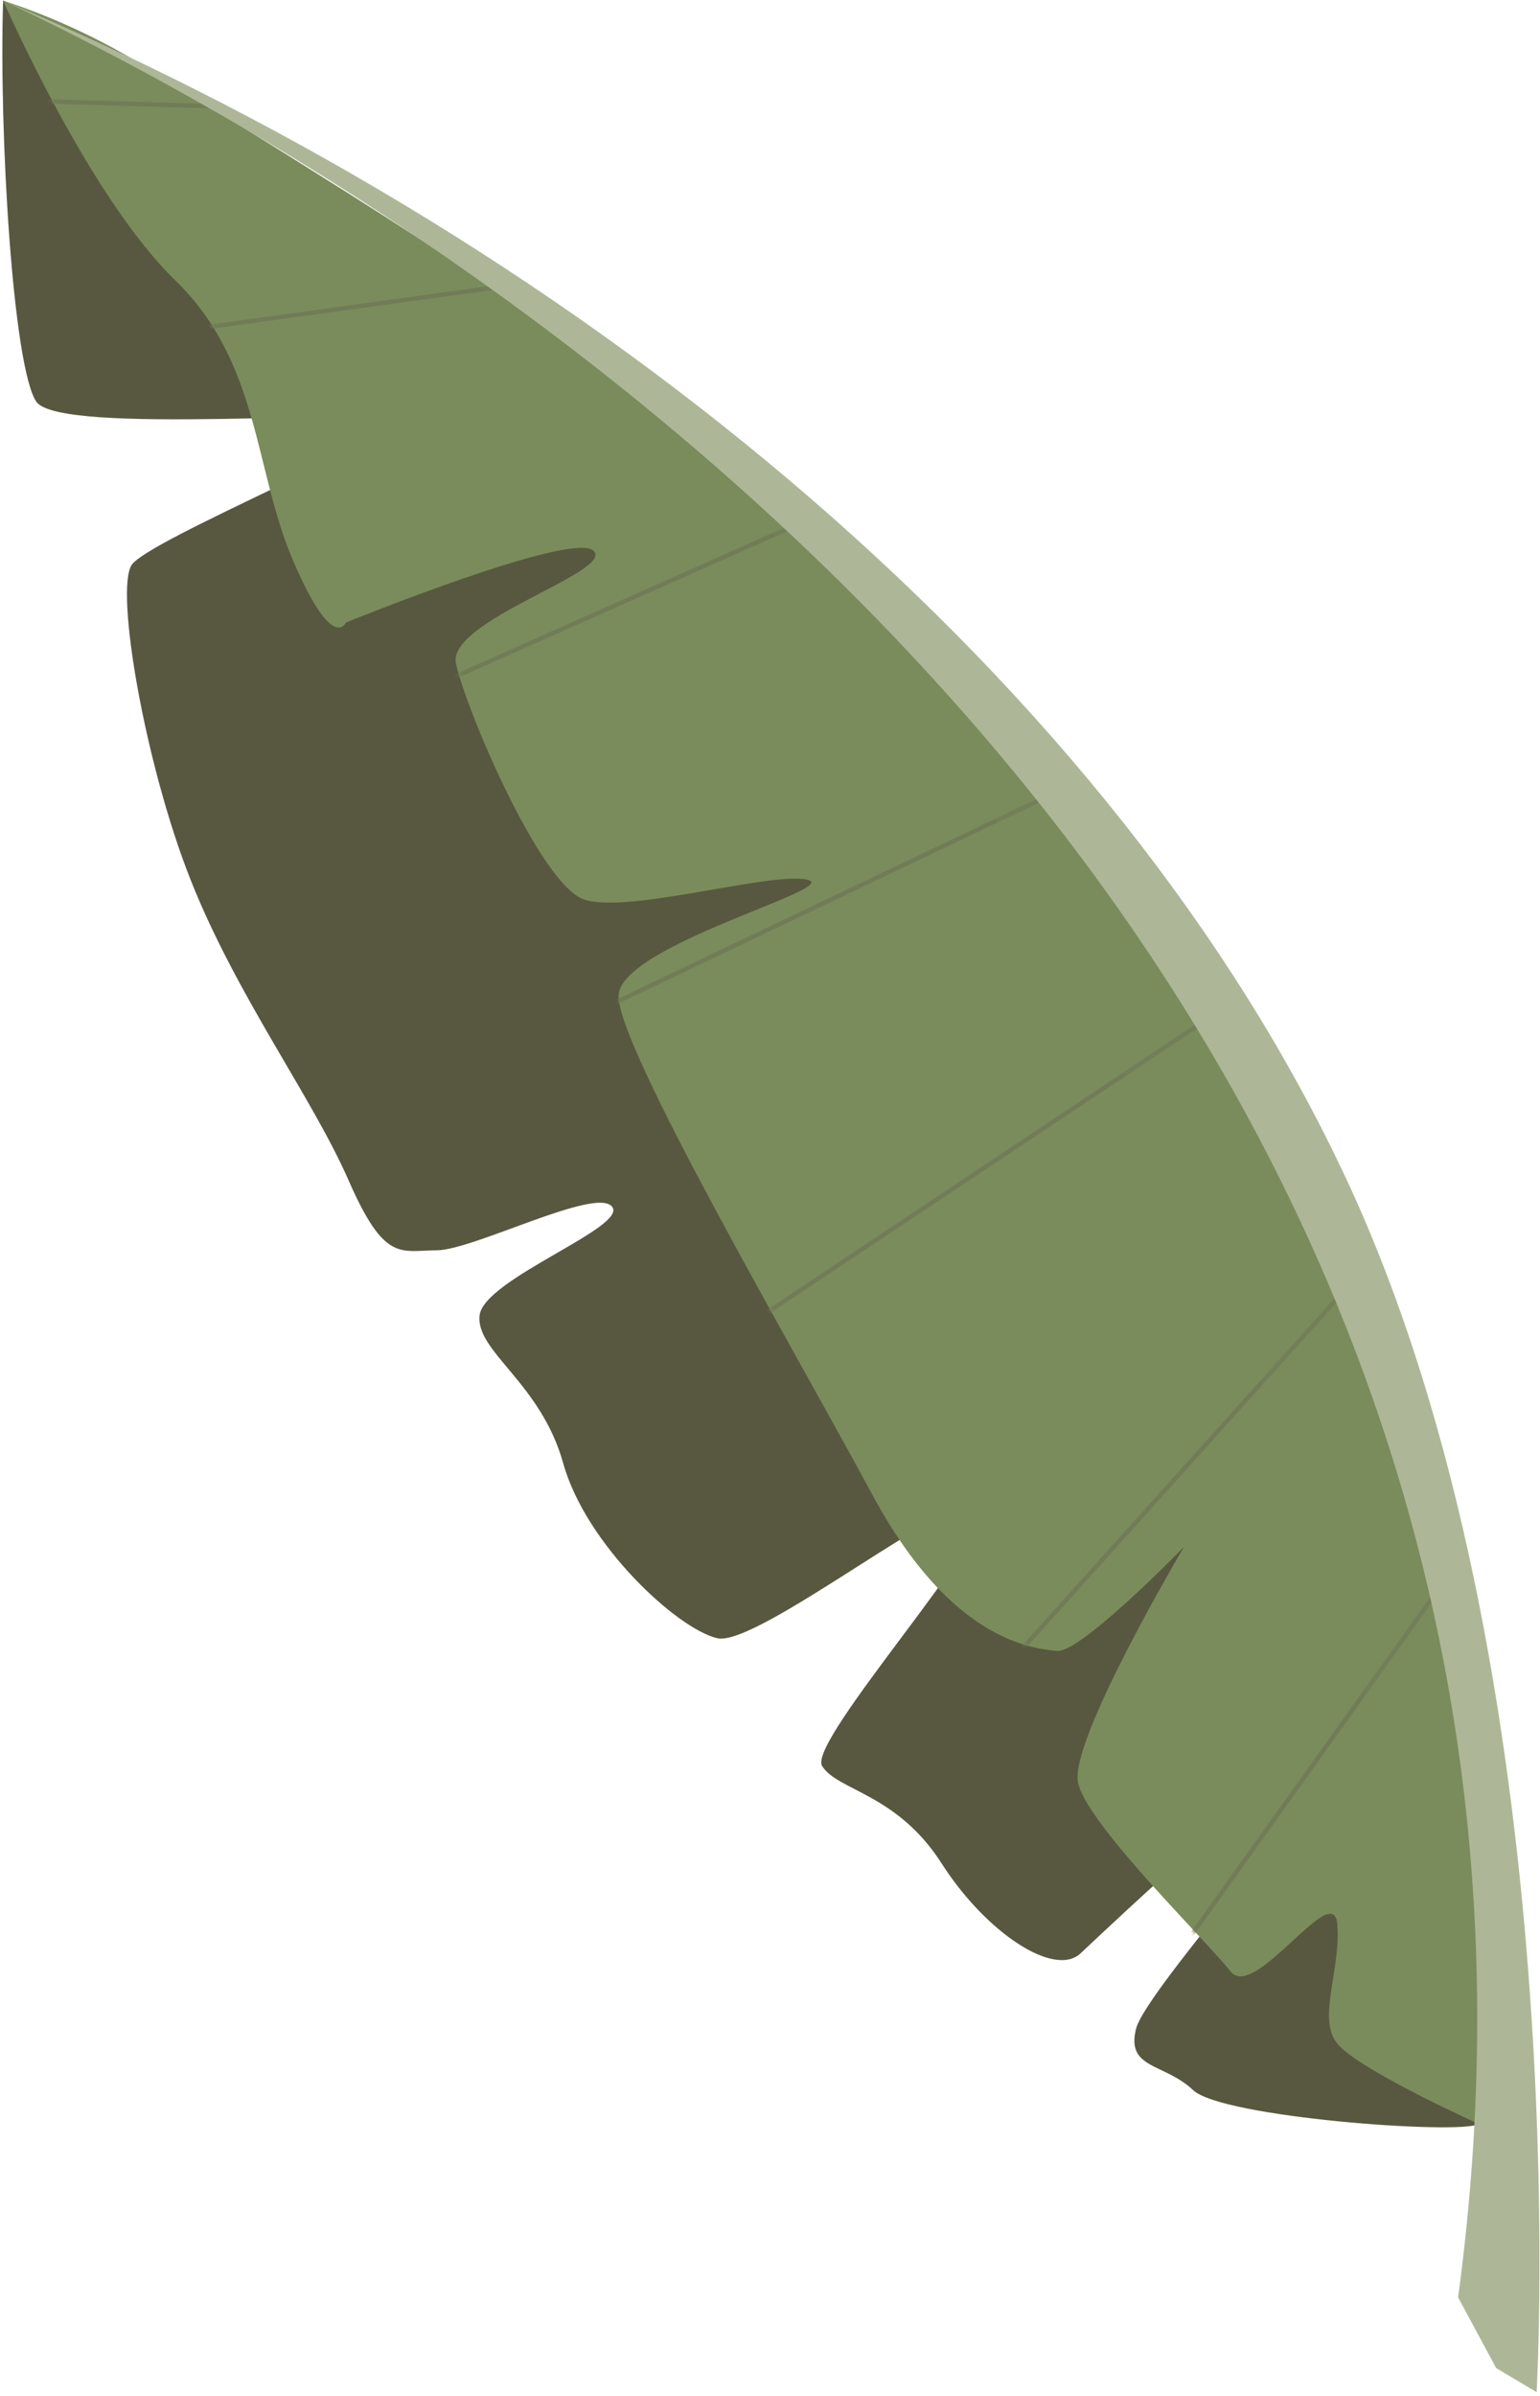 <?xml version="1.0" encoding="UTF-8"?> <svg xmlns="http://www.w3.org/2000/svg" width="351" height="546" viewBox="0 0 351 546" fill="none"> <path d="M0.704 0.096C-0.247 30.687 2.97 83.53 8.25 91.506C13.53 99.482 87.832 92.594 89.531 96.038C91.231 99.482 33.879 123.003 30.026 128.714C26.174 134.424 32.995 174.192 43.486 200.614C53.978 227.036 71.154 250.058 79.403 268.889C87.651 287.719 91.14 284.977 99.525 284.932C107.909 284.887 135.894 270.361 139.519 275.007C143.145 279.652 110.288 291.458 109.314 299.729C108.339 308 123.227 315.024 128.371 333.47C133.515 351.915 154.294 371.176 163.471 373.328C172.648 375.481 219.101 337.979 223.86 342.805C228.619 347.632 183.865 396.782 187.377 402.447C190.89 408.112 204.395 408.678 214.569 424.585C224.744 440.493 240.334 450.735 246.293 445.138C252.253 439.541 298.411 395.739 301.969 400.384C305.527 405.03 261.181 453.205 258.915 462.382C256.649 471.56 265.35 470.087 271.944 476.318C278.539 482.55 332.288 486.47 336.933 484.068C341.579 481.666 283.048 321.55 249.738 257.763C216.427 193.975 106.028 71.679 106.028 71.679L0.704 0.096Z" fill="#585840"></path> <path d="M0.726 0.142C1.315 1.501 20.417 44.94 39.859 63.794C59.302 82.647 57.806 106.848 66.847 127.876C75.889 148.904 78.812 141.88 78.812 141.88C78.812 141.88 130.635 120.783 135.326 125.542C140.017 130.301 101.925 141.404 103.919 151.17C105.913 160.937 123.09 201.725 133.196 205.011C143.302 208.296 175.91 198.553 184.045 200.479C192.18 202.405 141.399 215.344 140.991 226.855C140.583 238.366 180.805 307.207 198.933 340.812C217.061 374.417 235.71 375.618 240.876 376.23C246.043 376.841 268.476 353.932 269.881 352.482C268.793 354.317 243.777 396.714 245.703 406.186C247.629 415.658 274.957 442.215 280.441 449.24C285.924 456.265 303.962 427.917 304.8 438.522C305.638 449.127 300.132 459.981 304.8 465.714C307.27 468.841 316.583 473.985 324.582 478.064C331.38 481.417 337.045 484.023 337.045 484.023C347.922 293.113 249.94 188.129 207.136 140.838C176.884 107.391 118.558 68.824 78.789 43.671C62.316 33.27 49.014 25.181 42.216 20.694C39.587 18.949 37.004 17.318 34.512 15.845H34.33C32.903 14.984 31.43 14.168 30.002 13.33C20.741 7.904 10.926 3.483 0.726 0.142Z" fill="#7A8C5B"></path> <mask id="mask0_2829_3955" style="mask-type:luminance" maskUnits="userSpaceOnUse" x="0" y="0" width="338" height="484"> <path d="M336.844 484C347.698 293.089 249.761 188.106 206.956 140.814C164.152 93.523 65.195 35.921 42.014 20.716C29.234 12.035 15.338 5.122 0.705 0.164C0.705 0.164 20.125 44.736 39.862 63.861C59.598 82.986 57.808 106.915 66.85 127.921C75.891 148.926 78.814 141.947 78.814 141.947C78.814 141.947 130.638 120.851 135.328 125.609C140.019 130.368 101.95 141.471 103.944 151.238C105.938 161.004 123.092 201.77 133.198 205.078C143.304 208.386 175.912 198.62 184.07 200.659C192.227 202.699 141.378 215.502 141.016 226.99C140.653 238.479 180.807 307.207 198.935 340.811C217.063 374.416 235.712 375.617 240.878 376.252C246.045 376.886 269.951 352.436 269.951 352.436C269.951 352.436 243.598 396.51 245.592 406.253C247.586 415.997 274.868 442.26 280.329 449.307C285.791 456.355 303.851 427.984 304.689 438.567C305.527 449.149 300.021 460.048 304.689 465.759C309.357 471.469 336.844 484 336.844 484Z" fill="white"></path> </mask> <g mask="url(#mask0_2829_3955)"> <path d="M77.885 25.044L-36.186 21.781" stroke="#717C57" stroke-miterlimit="10"></path> <path d="M133.72 62.637L5.056 80.357" stroke="#717C57" stroke-miterlimit="10"></path> <path d="M213.754 105.238L37.709 183.596" stroke="#717C57" stroke-miterlimit="10"></path> <path d="M266.529 168.187L25.857 283.073" stroke="#717C57" stroke-miterlimit="10"></path> <path d="M317.967 203.695L111.308 341.446" stroke="#717C57" stroke-miterlimit="10"></path> <path d="M334.057 263.359L152.505 465.237" stroke="#717C57" stroke-miterlimit="10"></path> <path d="M356.285 322.457L233.921 493.563" stroke="#717C57" stroke-miterlimit="10"></path> </g> <g style="mix-blend-mode:multiply" opacity="0.21"> <path d="M206.933 140.814C176.682 107.368 118.355 68.801 78.587 43.648C152.028 93.115 208.293 148.246 223.339 179.087C241.467 216.476 253.295 236.213 271.945 280.671C290.594 325.13 294.899 324.224 305.391 366.326C315.882 408.429 328.255 422.568 328.209 446.52C327.697 457.106 326.417 467.64 324.38 478.04C331.178 481.394 336.843 484 336.843 484C347.72 293.089 249.738 188.105 206.933 140.814Z" fill="#7A8C5B"></path> </g> <path d="M0.702 0.096C139.608 66.104 371.306 235.352 332.331 523.542L341.01 539.653L350.233 545.137C350.233 545.137 359.614 381.622 306.861 268.685C254.109 155.747 135.756 57.289 0.702 0.096Z" fill="#ADB797"></path> </svg> 